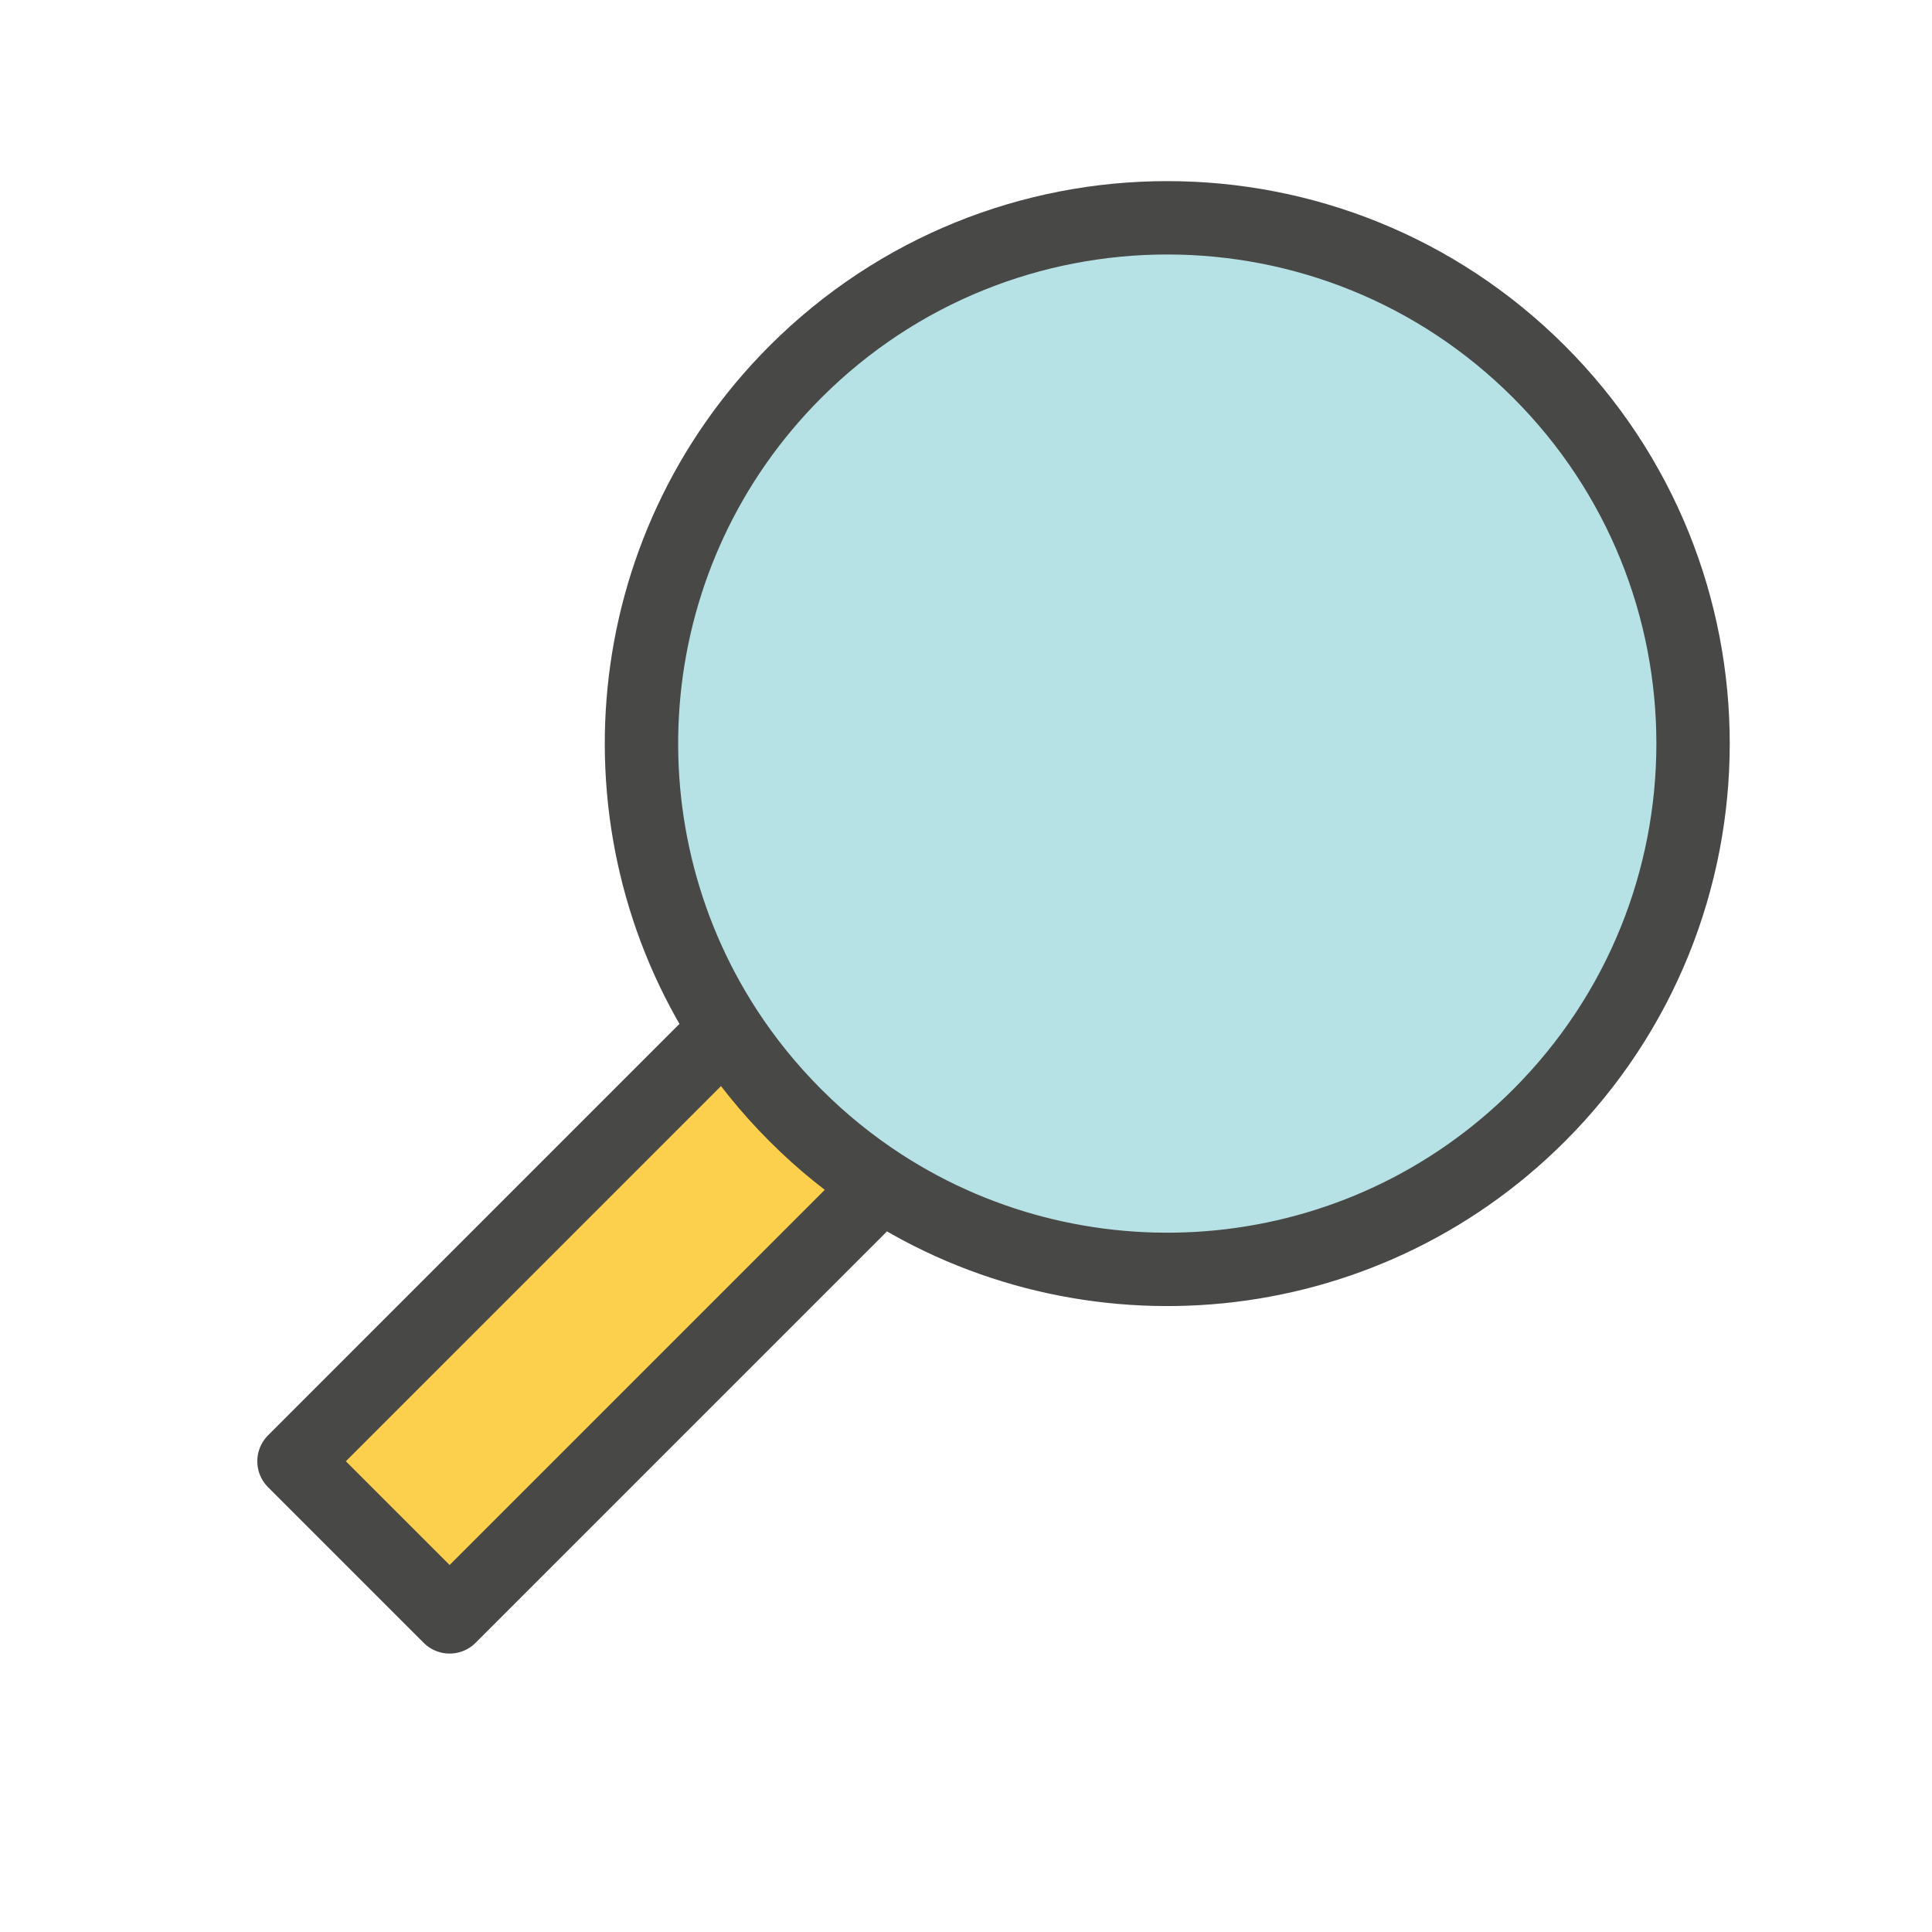 <svg width="79" height="79" viewBox="0 0 79 79" fill="none" xmlns="http://www.w3.org/2000/svg">
<circle cx="47.73" cy="30.406" r="21.5" transform="rotate(45 47.73 30.406)" fill="#B6E1E5"/>
<rect x="29.345" y="42.426" width="9" height="24" transform="rotate(45 29.345 42.426)" fill="#FCD04C"/>
<path d="M29.678 42.093C30.486 43.338 31.436 44.517 32.527 45.608C33.618 46.7 34.798 47.649 36.042 48.457M29.678 42.093C24.273 33.761 25.222 22.508 32.527 15.203C40.923 6.807 54.536 6.807 62.932 15.203C71.329 23.599 71.329 37.212 62.932 45.608C55.628 52.913 44.374 53.863 36.042 48.457M29.678 42.093L12.021 59.751L18.385 66.115L36.042 48.457" stroke="#484846" stroke-width="3" stroke-linejoin="round"/>
</svg>
